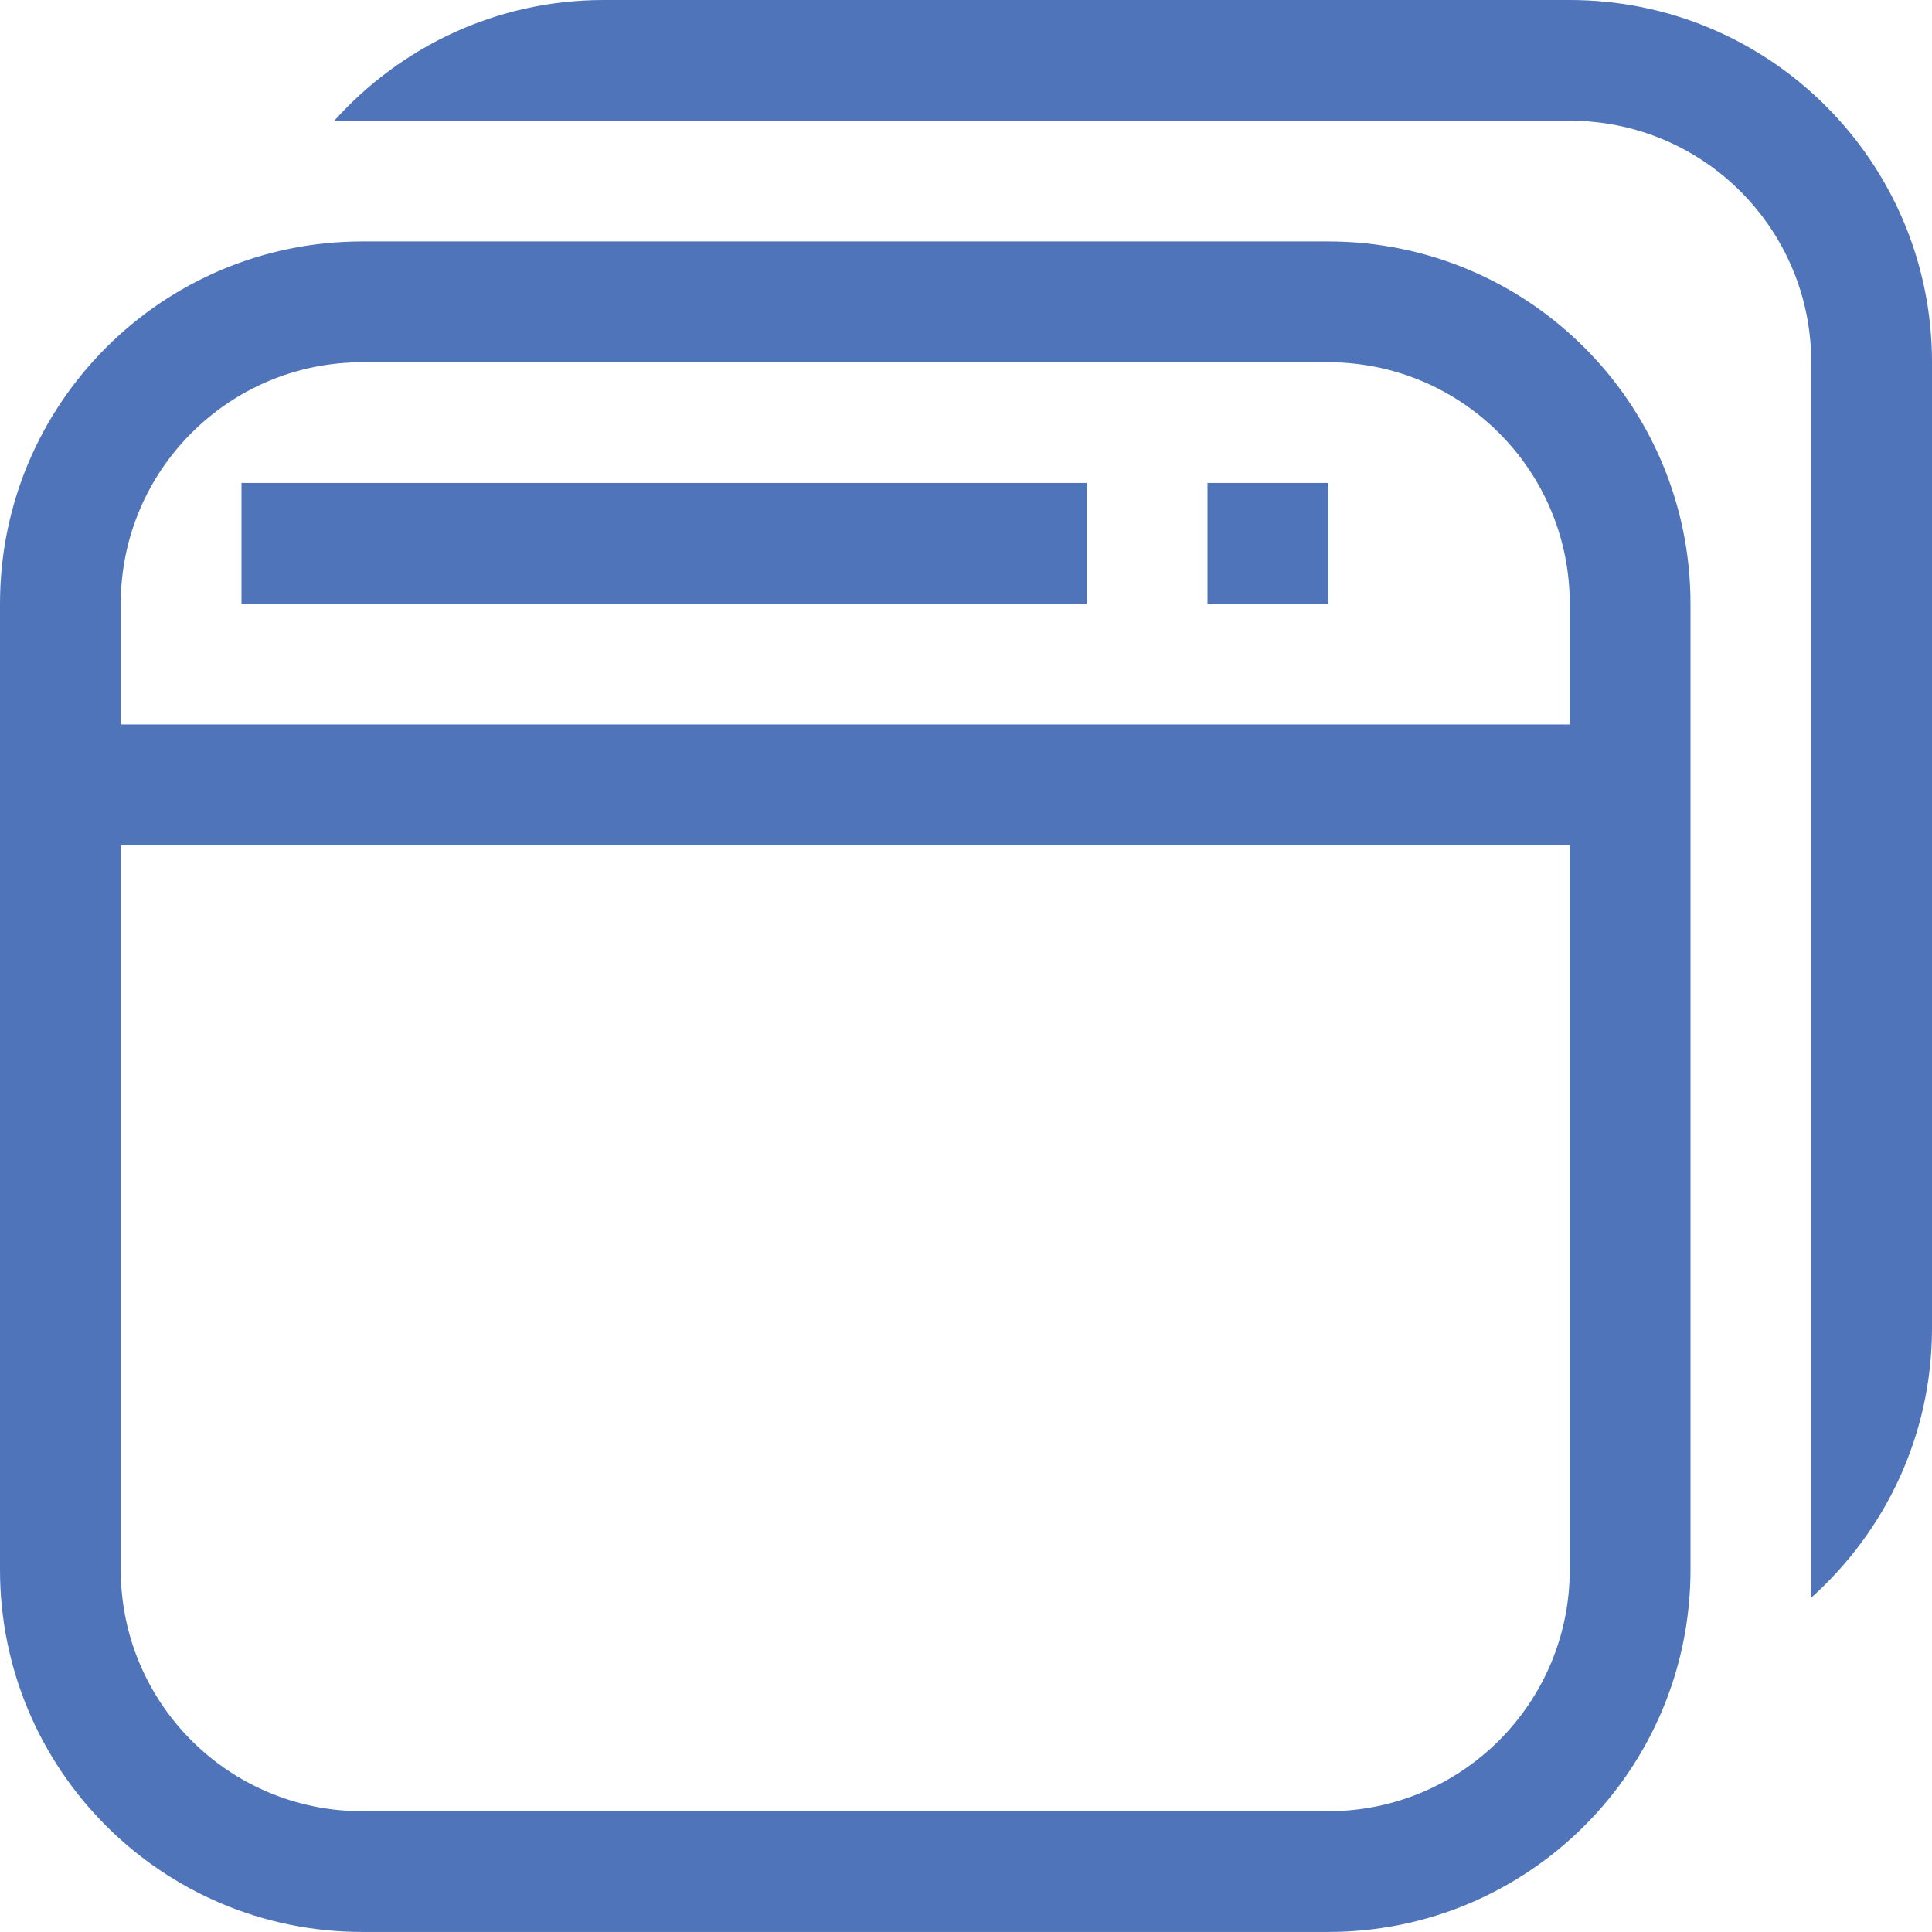 <?xml version="1.0" encoding="iso-8859-1"?>
<!-- Generator: Adobe Illustrator 16.0.0, SVG Export Plug-In . SVG Version: 6.00 Build 0)  -->
<!DOCTYPE svg PUBLIC "-//W3C//DTD SVG 1.1//EN" "http://www.w3.org/Graphics/SVG/1.1/DTD/svg11.dtd">
<svg version="1.1" id="Layer_1" xmlns="http://www.w3.org/2000/svg" xmlns:xlink="http://www.w3.org/1999/xlink" x="0px" y="0px"
	 width="64px" height="63.998px" viewBox="0 0 64 63.998" style="enable-background:new 0 0 64 63.998;" xml:space="preserve">
<g id="web_-_browser_windows">
	<g>
		<path style="fill:#5074B9;" d="M8,19.999h28v-4H8V19.999z M44,7.998H12c-6.628,0-12,5.375-12,12.001v32
			c0,6.627,5.372,11.999,12,11.999h32c6.627,0,12-5.372,12-11.999v-32C56,13.373,50.627,7.998,44,7.998z M52,51.999
			c0,4.419-3.582,8-8,8H12c-4.419,0-8-3.581-8-8v-24h48V51.999z M52,23.999H4v-4C4,15.581,7.581,12,12,12h32
			c4.418,0,8,3.581,8,7.999V23.999z M52,0H20c-3.549,0-6.729,1.549-8.926,3.998H52v0.001c4.418,0,8,3.58,8,8.001v40.925
			c2.449-2.197,4-5.376,4-8.924V12C64,5.37,58.627,0,52,0z M40,19.999h4v-4h-4V19.999z"/>
	</g>
</g>
</svg>
